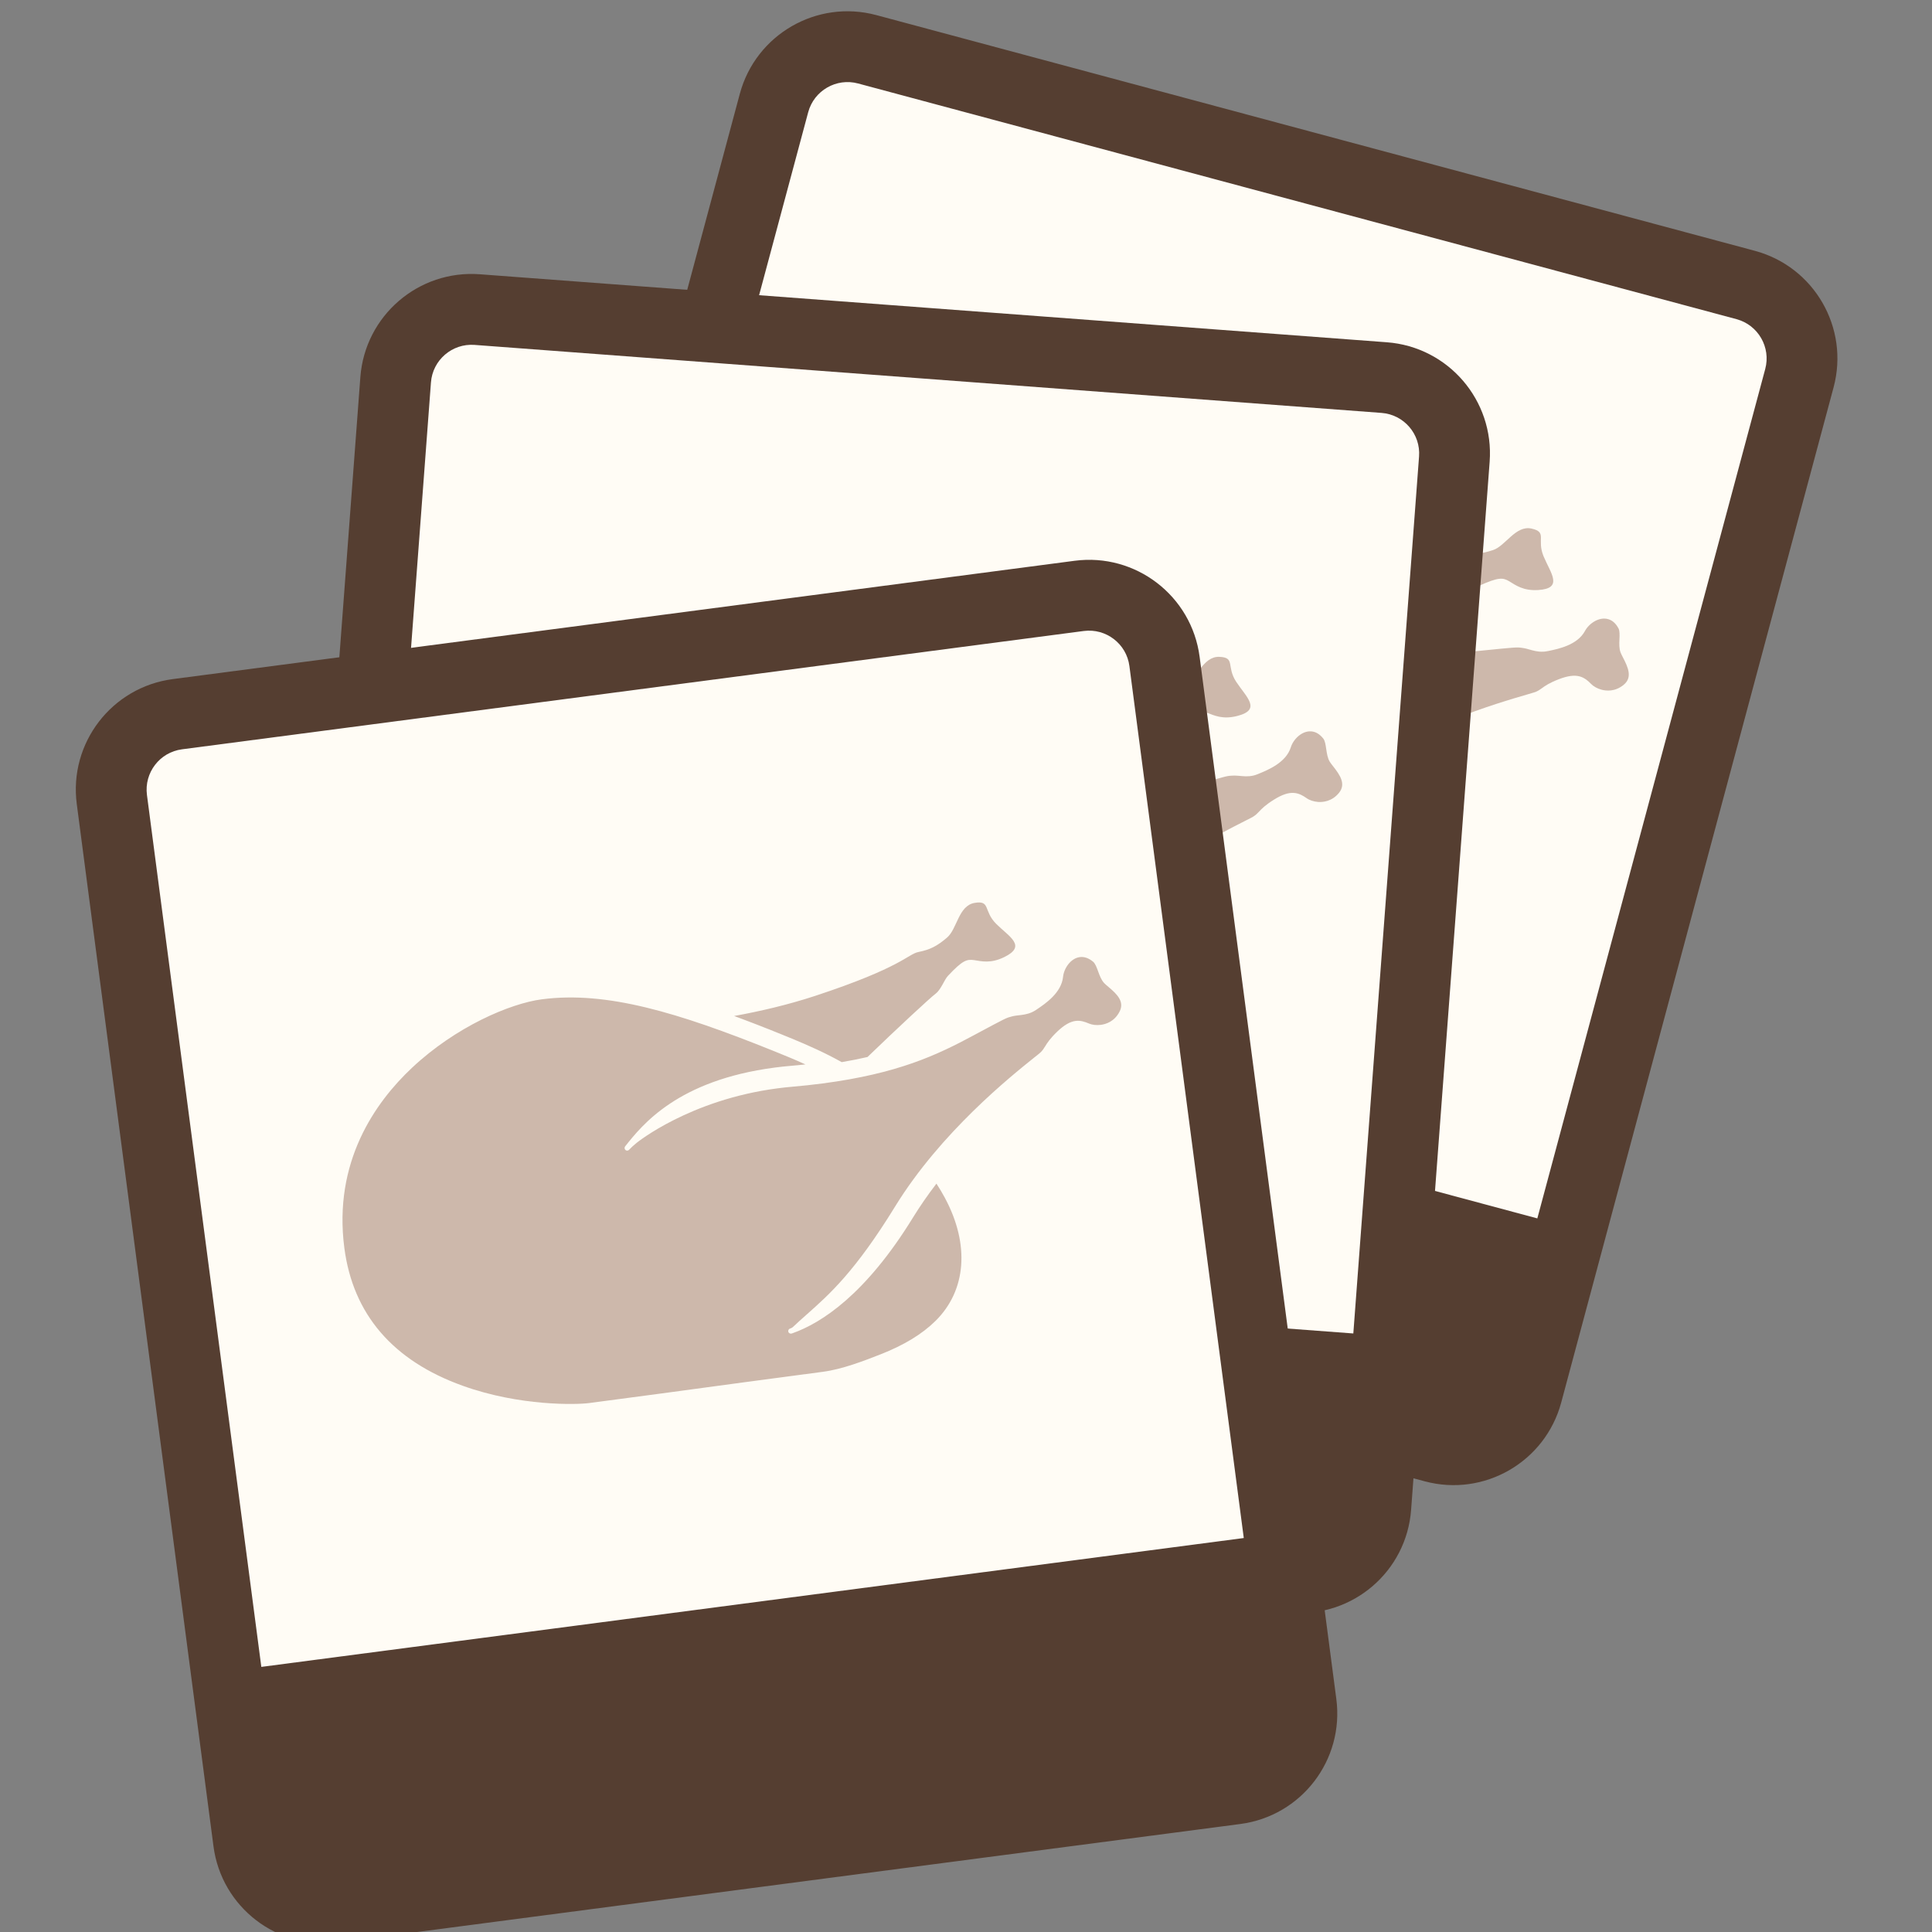 <?xml version="1.0" encoding="utf-8"?>
<!-- Generator: Adobe Illustrator 15.0.0, SVG Export Plug-In . SVG Version: 6.00 Build 0)  -->
<!DOCTYPE svg PUBLIC "-//W3C//DTD SVG 1.1//EN" "http://www.w3.org/Graphics/SVG/1.1/DTD/svg11.dtd">
<svg version="1.1" id="Layer_1" xmlns="http://www.w3.org/2000/svg" xmlns:xlink="http://www.w3.org/1999/xlink" x="0px" y="0px"
	 width="50px" height="50px" viewBox="0 0 50 50" enable-background="new 0 0 50 50" xml:space="preserve">
<rect x="0" y="0" width="50" height="50" fill="#808080" stroke="none"/>
<g>
	<path fill="#553E31" d="M40.404,36.298c-0.414,1.538-1.996,2.451-3.534,2.038l-22.735-6.101c-1.539-0.412-2.451-1.995-2.039-3.533
		l7.05-26.273c0.414-1.539,1.996-2.451,3.534-2.038l22.735,6.1c1.538,0.413,2.451,1.995,2.038,3.534L40.404,36.298z"/>
	<path fill="#fffcf5" d="M39.786,31.532L45.684,9.55c0.151-0.561-0.183-1.139-0.743-1.29L22.206,2.16
		c-0.561-0.15-1.139,0.183-1.29,0.744l-5.898,21.982L39.786,31.532z"/>
	<path fill-rule="evenodd" clip-rule="evenodd" fill="#CDB8AB" d="M32.771,14.006c-0.002-0.001-0.002-0.001-0.003-0.002
		c0.656,0.143,1.392,0.266,2.139,0.321c2.359,0.177,2.627-0.081,2.901-0.027c0.305,0.06,0.502,0.045,0.829-0.061
		c0.326-0.105,0.586-0.65,1-0.557c0.415,0.093,0.127,0.275,0.31,0.716c0.184,0.44,0.521,0.832-0.138,0.874
		c-0.391,0.024-0.583-0.126-0.75-0.226c-0.166-0.099-0.279-0.11-0.782,0.117c-0.125,0.057-0.3,0.258-0.465,0.301
		c-0.187,0.049-1.258,0.447-2.262,0.842c-0.211-0.036-0.433-0.08-0.669-0.133c-0.002-0.003-0.004-0.005-0.006-0.008
		c-0.298-0.379-0.626-0.723-0.949-1.045c-0.014-0.014-0.027-0.027-0.04-0.041c-0.031-0.03-0.061-0.06-0.091-0.089
		c-0.031-0.031-0.063-0.062-0.093-0.091c-0.007-0.007-0.014-0.014-0.02-0.021c-0.011-0.01-0.021-0.02-0.031-0.03
		c-0.06-0.059-0.12-0.117-0.18-0.175c-0.021-0.02-0.041-0.04-0.063-0.061c-0.054-0.052-0.106-0.104-0.16-0.154
		c-0.018-0.016-0.034-0.033-0.051-0.048C33.054,14.271,32.911,14.137,32.771,14.006z M27.288,22.308
		c1.315,0.348,2.952,0.78,4.078,1.083c0.494,0.132,1.104,0.144,1.547,0.153c0.656,0.013,1.195-0.071,1.648-0.254
		c1.038-0.42,1.578-1.48,1.446-2.834l-0.003-0.022c-0.013-0.133-0.033-0.271-0.061-0.418c-0.319,0.185-0.619,0.378-0.892,0.576
		c-1.901,1.376-3.239,1.618-4.027,1.577c-0.003,0-0.005,0-0.007-0.001c-0.003,0-0.006,0-0.008,0l-0.01,0
		c-0.004,0-0.009-0.001-0.013-0.002c-0.021-0.006-0.04-0.022-0.048-0.043c-0.008-0.022-0.004-0.046,0.011-0.064
		c0.014-0.019,0.036-0.028,0.06-0.026c0,0,0.019,0.002,0.02,0.002c0.023,0,0.045-0.003,0.062-0.01
		c0.152-0.058,0.301-0.11,0.458-0.165c0.741-0.255,1.58-0.546,3.184-1.707c1.823-1.321,4.057-1.967,4.791-2.18
		c0.104-0.03,0.18-0.052,0.207-0.062c0.074-0.029,0.117-0.06,0.173-0.1c0.084-0.061,0.189-0.137,0.444-0.235
		c0.223-0.085,0.392-0.108,0.533-0.071c0.128,0.035,0.22,0.117,0.293,0.192c0.065,0.068,0.166,0.124,0.273,0.152l0,0
		c0.12,0.033,0.354,0.058,0.577-0.129c0.223-0.187,0.117-0.439-0.021-0.703c-0.027-0.052-0.05-0.097-0.064-0.135
		c-0.038-0.102-0.033-0.223-0.028-0.34c0.005-0.105,0.009-0.215-0.023-0.276c-0.069-0.132-0.161-0.214-0.274-0.244
		c-0.231-0.063-0.489,0.111-0.595,0.307c-0.196,0.365-0.688,0.465-0.95,0.519l-0.023,0.004c-0.153,0.031-0.282,0.007-0.398-0.024
		c-0.022-0.006-0.044-0.012-0.065-0.018c-0.021-0.006-0.04-0.012-0.061-0.017c-0.046-0.012-0.08-0.02-0.11-0.023l-0.04-0.006
		c-0.115-0.015-0.127-0.017-1.074,0.079c-1.07,0.108-2.188,0.163-4.082-0.346c-0.245-0.066-0.501-0.141-0.76-0.223
		c-0.122-0.039-0.247-0.075-0.37-0.108c-2.209-0.593-3.89-0.094-3.907-0.089c-0.086,0.025-0.169,0.056-0.246,0.09
		c-0.015,0.006-0.03,0.007-0.045,0.003c-0.005-0.001-0.01-0.003-0.014-0.005c-0.019-0.01-0.031-0.027-0.035-0.047
		c-0.006-0.029,0.008-0.058,0.033-0.072c0.619-0.344,1.906-1.061,4.354-0.404c0.131,0.035,0.263,0.073,0.393,0.115
		c0.124,0.039,0.249,0.077,0.374,0.114c-0.214-0.229-0.434-0.447-0.643-0.652c-1.883-1.845-3.378-3.076-5.014-3.515
		c-0.805-0.215-2.332-0.198-3.785,0.353c-1.231,0.466-2.82,1.476-3.401,3.64c-0.448,1.671,0.045,3.175,1.467,4.467
		c1.166,1.059,2.541,1.581,2.844,1.662C25.764,21.904,26.452,22.086,27.288,22.308z"/>
</g>
<g>
	<path fill="#553E31" d="M36.519,39.077c-0.119,1.589-1.504,2.779-3.093,2.66l-23.473-1.76c-1.588-0.119-2.78-1.504-2.661-3.092
		L9.326,9.759c0.12-1.588,1.504-2.78,3.092-2.661l23.473,1.76c1.589,0.119,2.78,1.503,2.661,3.092L36.519,39.077z"/>
	<path fill="#fffcf5" d="M35.024,34.51l1.701-22.696c0.044-0.579-0.392-1.085-0.971-1.128l-23.473-1.76
		c-0.579-0.043-1.085,0.392-1.128,0.971L9.451,32.593L35.024,34.51z"/>
	<path fill-rule="evenodd" clip-rule="evenodd" fill="#CDB8AB" d="M24.867,18.597c-0.001,0-0.001-0.001-0.002-0.001
		c0.671,0.018,1.417,0.001,2.161-0.083c2.351-0.266,2.565-0.569,2.846-0.567c0.311,0.002,0.502-0.049,0.803-0.214
		c0.302-0.164,0.455-0.748,0.88-0.733c0.424,0.015,0.176,0.247,0.438,0.646c0.262,0.398,0.666,0.721,0.027,0.884
		c-0.38,0.097-0.597-0.015-0.779-0.082c-0.182-0.067-0.295-0.056-0.747,0.261c-0.112,0.08-0.246,0.31-0.4,0.383
		c-0.174,0.083-1.152,0.673-2.065,1.248c-0.214,0.004-0.439,0.002-0.682-0.006c-0.003-0.002-0.005-0.004-0.008-0.007
		c-0.363-0.316-0.75-0.593-1.127-0.85c-0.016-0.011-0.032-0.021-0.047-0.032c-0.036-0.023-0.071-0.047-0.106-0.071
		c-0.036-0.025-0.073-0.049-0.107-0.073c-0.008-0.005-0.016-0.01-0.024-0.016c-0.012-0.008-0.023-0.015-0.036-0.023
		c-0.07-0.047-0.14-0.093-0.208-0.139c-0.024-0.016-0.049-0.032-0.073-0.048c-0.063-0.041-0.125-0.082-0.187-0.122
		c-0.02-0.013-0.04-0.026-0.059-0.038C25.195,18.804,25.03,18.699,24.867,18.597z M21.027,27.774
		c1.357,0.097,3.046,0.217,4.208,0.304c0.511,0.038,1.111-0.063,1.549-0.138c0.646-0.109,1.16-0.292,1.571-0.557
		c0.942-0.606,1.275-1.749,0.894-3.054l-0.006-0.021c-0.038-0.128-0.084-0.26-0.138-0.4c-0.28,0.241-0.538,0.487-0.77,0.732
		c-1.611,1.707-2.881,2.192-3.663,2.299c-0.002,0-0.005,0.001-0.007,0.001c-0.002,0.001-0.005,0.001-0.007,0.001l-0.009,0.001
		c-0.004,0.001-0.009,0.001-0.013,0.001c-0.022-0.002-0.043-0.015-0.055-0.034c-0.012-0.021-0.012-0.045-0.002-0.065
		c0.011-0.021,0.031-0.034,0.054-0.036l0.019-0.002c0.024-0.005,0.044-0.012,0.06-0.021c0.138-0.085,0.274-0.163,0.419-0.246
		c0.68-0.39,1.45-0.831,2.81-2.271c1.546-1.637,3.62-2.688,4.302-3.034c0.097-0.049,0.167-0.084,0.191-0.1
		c0.067-0.042,0.104-0.081,0.151-0.13c0.071-0.076,0.161-0.17,0.393-0.314c0.203-0.126,0.365-0.18,0.511-0.169
		c0.132,0.01,0.237,0.073,0.324,0.134c0.076,0.055,0.186,0.09,0.297,0.099l0,0c0.124,0.009,0.358-0.009,0.542-0.234
		c0.185-0.226,0.034-0.454-0.15-0.687c-0.036-0.046-0.067-0.086-0.089-0.121c-0.056-0.092-0.073-0.212-0.091-0.329
		c-0.015-0.104-0.031-0.212-0.074-0.267c-0.093-0.117-0.198-0.18-0.314-0.188c-0.24-0.018-0.461,0.2-0.528,0.412
		c-0.124,0.396-0.588,0.585-0.837,0.687l-0.022,0.009c-0.144,0.06-0.275,0.06-0.396,0.05c-0.023-0.001-0.046-0.004-0.068-0.006
		c-0.021-0.002-0.041-0.004-0.062-0.005c-0.048-0.003-0.082-0.004-0.113-0.002l-0.04,0.002c-0.116,0.006-0.128,0.007-1.041,0.277
		c-1.031,0.305-2.119,0.567-4.075,0.42c-0.253-0.019-0.519-0.045-0.788-0.077c-0.127-0.016-0.256-0.028-0.383-0.038
		c-2.281-0.171-3.839,0.632-3.855,0.64c-0.081,0.041-0.156,0.086-0.226,0.134c-0.013,0.009-0.028,0.013-0.043,0.012
		c-0.005,0-0.01-0.001-0.015-0.002c-0.02-0.006-0.036-0.021-0.043-0.04c-0.011-0.027-0.003-0.059,0.019-0.077
		c0.544-0.454,1.675-1.397,4.204-1.208c0.135,0.01,0.271,0.023,0.407,0.04c0.129,0.016,0.259,0.03,0.389,0.042
		c-0.253-0.185-0.509-0.359-0.753-0.521c-2.193-1.462-3.892-2.393-5.58-2.52c-0.831-0.063-2.328,0.24-3.653,1.051
		c-1.123,0.687-2.496,1.975-2.663,4.21c-0.13,1.726,0.635,3.11,2.273,4.116c1.343,0.823,2.791,1.08,3.104,1.104
		C19.454,27.662,20.164,27.712,21.027,27.774z"/>
</g>
<g>
	<path fill="#553E31" d="M34.584,43.97c0.207,1.58-0.905,3.028-2.485,3.235L8.76,50.267c-1.58,0.207-3.028-0.905-3.235-2.484
		L1.987,20.81c-0.208-1.579,0.905-3.028,2.485-3.235l23.339-3.062c1.579-0.207,3.028,0.905,3.235,2.485L34.584,43.97z"/>
	<path fill="#fffcf5" d="M32.189,39.804l-2.96-22.567c-0.075-0.576-0.605-0.982-1.181-0.907L4.71,19.392
		c-0.576,0.075-0.982,0.605-0.907,1.181l2.96,22.566L32.189,39.804z"/>
	<path fill-rule="evenodd" clip-rule="evenodd" fill="#CDB8AB" d="M19.002,26.295c-0.001,0-0.001-0.001-0.003-0.001
		c0.661-0.12,1.388-0.287,2.098-0.521c2.248-0.74,2.396-1.08,2.671-1.135c0.304-0.061,0.481-0.151,0.742-0.374
		c0.262-0.223,0.293-0.825,0.712-0.897c0.418-0.072,0.222,0.206,0.56,0.543c0.338,0.337,0.8,0.57,0.207,0.86
		c-0.352,0.172-0.587,0.107-0.779,0.078c-0.192-0.028-0.301,0.006-0.678,0.408c-0.094,0.1-0.179,0.353-0.314,0.457
		c-0.154,0.116-0.991,0.894-1.767,1.642c-0.208,0.048-0.431,0.093-0.669,0.133c-0.002-0.001-0.005-0.003-0.008-0.005
		c-0.42-0.235-0.855-0.428-1.277-0.603c-0.018-0.007-0.036-0.015-0.053-0.021c-0.04-0.017-0.079-0.032-0.118-0.048
		c-0.041-0.018-0.081-0.033-0.121-0.05c-0.008-0.003-0.018-0.007-0.026-0.011c-0.014-0.005-0.026-0.01-0.04-0.015
		c-0.078-0.032-0.156-0.063-0.232-0.094c-0.027-0.011-0.054-0.021-0.081-0.031c-0.07-0.028-0.139-0.055-0.208-0.082
		c-0.022-0.008-0.044-0.017-0.065-0.025C19.366,26.431,19.183,26.361,19.002,26.295z M17.114,36.063
		c1.348-0.183,3.026-0.409,4.182-0.561c0.507-0.066,1.074-0.288,1.488-0.45c0.61-0.239,1.076-0.522,1.425-0.865
		c0.798-0.786,0.892-1.972,0.252-3.172l-0.01-0.02c-0.063-0.118-0.135-0.237-0.216-0.363c-0.225,0.293-0.428,0.587-0.604,0.873
		c-1.229,2-2.374,2.734-3.117,2.998c-0.002,0.001-0.005,0.002-0.007,0.002c-0.002,0.001-0.005,0.002-0.007,0.003l-0.009,0.003
		c-0.004,0.002-0.009,0.003-0.013,0.003c-0.022,0.003-0.045-0.005-0.061-0.021c-0.016-0.018-0.021-0.041-0.015-0.063
		c0.006-0.022,0.023-0.04,0.045-0.047c0,0,0.018-0.006,0.018-0.006c0.022-0.009,0.041-0.021,0.054-0.032
		c0.118-0.112,0.235-0.217,0.36-0.327c0.586-0.52,1.251-1.109,2.288-2.796c1.18-1.918,2.996-3.369,3.592-3.847
		c0.086-0.067,0.147-0.117,0.168-0.137c0.058-0.055,0.085-0.101,0.121-0.158c0.055-0.089,0.123-0.199,0.32-0.388
		c0.174-0.164,0.321-0.25,0.466-0.27c0.131-0.017,0.248,0.024,0.345,0.066c0.086,0.037,0.199,0.05,0.312,0.035l0,0
		c0.123-0.016,0.349-0.081,0.482-0.34c0.135-0.258-0.06-0.451-0.287-0.642c-0.045-0.038-0.084-0.07-0.111-0.1
		c-0.074-0.079-0.116-0.193-0.156-0.303c-0.036-0.099-0.074-0.202-0.128-0.247c-0.113-0.095-0.23-0.136-0.346-0.121
		c-0.238,0.032-0.41,0.29-0.433,0.511c-0.042,0.413-0.457,0.693-0.68,0.843l-0.021,0.014c-0.128,0.087-0.257,0.114-0.377,0.13
		c-0.023,0.003-0.045,0.005-0.067,0.008c-0.021,0.003-0.042,0.005-0.062,0.007c-0.048,0.007-0.082,0.013-0.112,0.021l-0.038,0.011
		c-0.112,0.029-0.124,0.032-0.963,0.483c-0.948,0.51-1.959,0.987-3.904,1.242c-0.252,0.033-0.517,0.062-0.787,0.085
		c-0.128,0.011-0.256,0.025-0.383,0.042c-2.268,0.297-3.63,1.4-3.644,1.412c-0.07,0.056-0.135,0.115-0.193,0.177
		c-0.011,0.012-0.025,0.019-0.04,0.021c-0.005,0.001-0.01,0.001-0.015,0.001c-0.021-0.002-0.039-0.013-0.05-0.03
		c-0.017-0.024-0.015-0.057,0.003-0.08c0.44-0.555,1.355-1.709,3.869-2.039c0.134-0.018,0.271-0.032,0.407-0.044
		c0.129-0.012,0.259-0.023,0.389-0.038c-0.285-0.13-0.571-0.247-0.843-0.356c-2.445-0.983-4.298-1.549-5.977-1.329
		c-0.826,0.108-2.229,0.709-3.362,1.773c-0.959,0.901-2.041,2.442-1.75,4.664c0.225,1.716,1.256,2.916,3.064,3.565
		c1.482,0.533,2.952,0.489,3.264,0.448C15.551,36.272,16.256,36.178,17.114,36.063z"/>
</g>
</svg>
